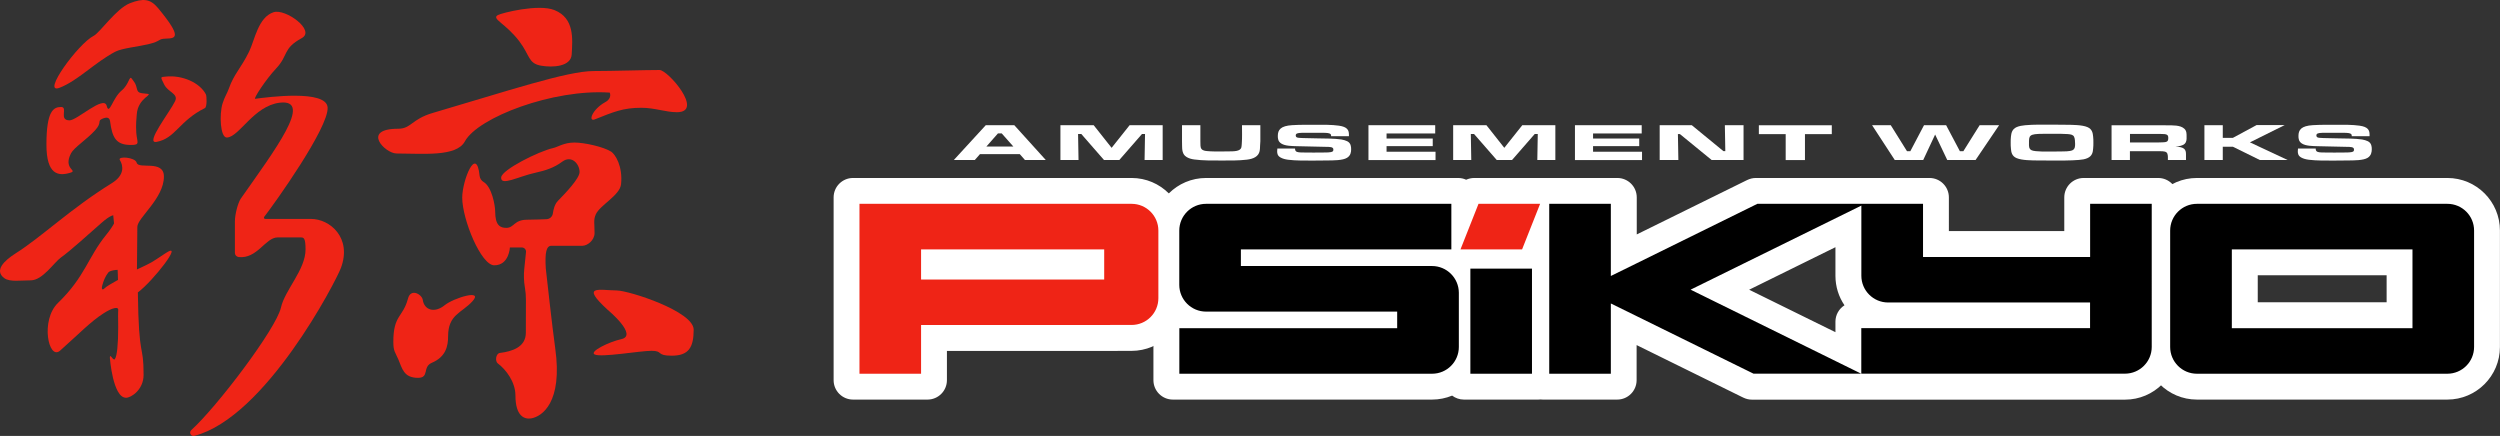 <?xml version="1.0" encoding="utf-8"?>
<!-- Generator: Adobe Illustrator 26.3.1, SVG Export Plug-In . SVG Version: 6.00 Build 0)  -->
<svg version="1.1" id="Layer_1" xmlns="http://www.w3.org/2000/svg" xmlns:xlink="http://www.w3.org/1999/xlink" x="0px" y="0px"
	 viewBox="0 0 3839 669.4" style="enable-background:new 0 0 3839 669.4;" xml:space="preserve">
<rect x="0" y="0" width="3839" height="669.4" fill="#333333" stroke="none"/>
<style type="text/css">
	.st0{fill:#FFFFFF;}
	.st1{fill:#EF2416;}
	.st2{fill:#FFFFFF;stroke:#FFFFFF;stroke-width:19.974;stroke-linecap:round;stroke-linejoin:round;stroke-miterlimit:10;}
</style>
<g>
	<g>
		<g>
			<path class="st0" d="M2690.3,598.7c-2.3,0-4.5-0.5-6.6-1.5l-185.3-91.3v77.9c0,8.2-6.7,14.9-14.9,14.9H2369
				c-1.1,0-2.2-0.1-3.3-0.4c-1.1,0.2-2.2,0.4-3.3,0.4H2248c-6.5,0-12.1-4.2-14.1-10.1c-10.2,6.4-22.3,10.1-34.9,10.1h-398
				c-8.2,0-14.9-6.7-14.9-14.9V494c0-8.2,6.7-14.9,14.9-14.9h0c-9.3-11.4-15-25.9-15-41.8v-83.3c0-36.3,29.6-65.9,65.9-65.9h386.7
				c5.2,0,9.8,2.7,12.5,6.8c2.7-4.2,7.4-6.8,12.5-6.8h219.8c8.2,0,14.9,6.7,14.9,14.9v80.8l191.2-94.2c2.1-1,4.3-1.5,6.6-1.5h266.6
				c8.2,0,14.9,6.7,14.9,14.9v66.7h207v-66.7c0-8.2,6.7-14.9,14.9-14.9h114.4c8.2,0,14.9,6.7,14.9,14.9v229.7
				c0,36.3-29.6,65.9-65.9,65.9H2690.3z M2833.5,534.2V494c0-8.2,6.7-14.9,14.9-14.9h15.7c-18.4-11.7-30.6-32.3-30.6-55.6v-67.8
				l-181.2,89.3L2833.5,534.2z"/>
			<path class="st0" d="M3314.1,303.1v9.9v219.8c0,28.1-22.9,51-51,51h-39.6h-14h-309.1H2858h-165.4h-2.3l-2.1-1L2509,494.5
				l-25.6-12.6v92v9.9h-9.9h-94.6h-9.9v-9.9V329.7l-22.5,56.9l-2.5,6.3h-6.7h-94.6h-4h-9.9h-0.6h-312.7v5.7h230h13.9h39.7
				c23.3,0,42.9,15.7,49,37v-23.1v-9.9h9.9h94.6h9.9v9.9v161.4v9.9h-9.9h-94.6h-9.9v-9.9v-27.1c-6.1,21.3-25.7,37-49,37h-39.7h-13.9
				h-334.5h-9.9v-9.9v-69.9V494h9.9h324.6v-5.7h-230H1862h-10c-28.1,0-51-22.9-51-51v-83.3c0-28.1,22.9-51,51-51h10h43.6h323.2h9.9
				v9.9v53.2l22.5-56.9l2.5-6.3h6.7h94.6h4h9.9h0.6h94h9.9v9.9v94.9l25.6-12.6l185.1-91.2l2.1-1h2.3h159.8h5.6h89h9.9v9.9v71.7
				h236.8V313v-9.9h9.9h94.6H3314.1 M2848.4,558.1v-54.2V494h9.9h341.4v-19.6h-246.7h-14.1h-39.4c-28.1,0-51-22.9-51-51v-91.8
				l-229.9,113.2L2848.4,558.1 M3314.1,273.3h-9.9h-94.6h-9.9c-16.5,0-29.8,13.4-29.8,29.8v9.9v41.8h-177.2V313v-9.9
				c0-16.5-13.4-29.8-29.8-29.8h-9.9h-89h-5.6h-159.8h-2.3c-4.6,0-9.1,1.1-13.2,3.1l-2.1,1l-167.6,82.6V313v-9.9
				c0-16.5-13.4-29.8-29.8-29.8h-9.9h-94h-0.6h-9.9h-4h-94.6h-6.7c-4.4,0-8.7,1-12.5,2.7c-3.8-1.8-8-2.7-12.5-2.7h-9.9h-323.2H1862
				h-10c-44.6,0-80.8,36.2-80.8,80.8v83.3c0,12.9,3,25.1,8.4,35.9c-5.2,5.4-8.4,12.7-8.4,20.8v9.9v69.9v9.9
				c0,16.5,13.4,29.8,29.8,29.8h9.9h334.5h13.9h39.7c10.8,0,21.2-2.1,30.9-6.1c5,3.8,11.3,6.1,18.1,6.1h9.9h94.6h9.9
				c1.1,0,2.2-0.1,3.3-0.2c1.1,0.1,2.2,0.2,3.3,0.2h9.9h94.6h9.9c16.5,0,29.8-13.4,29.8-29.8v-9.9v-44l161.8,79.7l2.1,1
				c4.1,2,8.6,3.1,13.2,3.1h2.3H2858h42.5h309.1h14h39.6c44.6,0,80.8-36.2,80.8-80.8V313v-9.9
				C3343.9,286.6,3330.6,273.3,3314.1,273.3L3314.1,273.3z M2686,444.9l132.5-65.3v43.9c0,16.8,5.1,32.4,13.9,45.3
				c-8.4,5.3-13.9,14.6-13.9,25.2v9.9v6.2L2686,444.9L2686,444.9z"/>
		</g>
		<g>
			<path class="st0" d="M1309.9,598.7c-8.2,0-14.9-6.7-14.9-14.9V303.1c0-8.2,6.7-14.9,14.9-14.9h427.8c36.3,0,65.9,29.6,65.9,65.9
				v103.8c0,36.3-29.6,65.9-65.9,65.9h-21c-0.7,0.1-1.4,0.1-2.1,0.1h-275.4v59.9c0,8.2-6.7,14.9-14.9,14.9H1309.9z"/>
			<path class="st0" d="M1737.7,303.1c28.1,0,51,22.9,51,51v103.8c0,28.1-22.9,51-51,51h-23.1v0.1h-9.9h-280.4v64.9v9.9h-9.9h-94.6
				h-9.9v-9.9V313v-9.9h9.9h87.5h7.1h281.2h9.1H1737.7 M1424.3,419.3h261.4v-26.4h-261.4V419.3 M1737.7,273.3h-33h-9.1h-281.2h-7.1
				h-87.5h-9.9c-16.5,0-29.8,13.4-29.8,29.8v9.9v260.9v9.9c0,16.5,13.4,29.8,29.8,29.8h9.9h94.6h9.9c16.5,0,29.8-13.4,29.8-29.8
				v-9.9v-35h250.5h9.9c1,0,2,0,3-0.1h20.1c44.6,0,80.8-36.2,80.8-80.8V354.1C1818.5,309.5,1782.3,273.3,1737.7,273.3L1737.7,273.3z
				"/>
		</g>
		<g>
			<path class="st0" d="M3373.7,598.7c-36.3,0-65.9-29.6-65.9-65.9V354.1c0-36.3,29.6-65.9,65.9-65.9h384.5
				c36.3,0,65.9,29.6,65.9,65.9v178.7c0,36.3-29.6,65.9-65.9,65.9l-44.7,0C3713.5,598.7,3373.7,598.7,3373.7,598.7z M3679.8,479.1
				v-71.3h-227.8v71.3H3679.8z"/>
			<path class="st0" d="M3758.2,303.1c28.1,0,51,22.9,51,51v178.7c0,28.1-22.9,51-51,51l-44.7,0l-306.8,0h-33c-28.1,0-51-22.9-51-51
				V354.1c0-28.1,22.9-51,51-51l53.6,0l277.4,0H3758.2 M3437.1,494h257.6V392.9h-257.6V494 M3758.2,273.3h-53.6l-277.4,0l-53.6,0
				c-44.6,0-80.8,36.2-80.8,80.8v178.7c0,44.6,36.2,80.8,80.8,80.8h33l306.8,0l44.7,0c44.6,0,80.8-36.2,80.8-80.8V354.1
				C3839,309.5,3802.8,273.3,3758.2,273.3L3758.2,273.3z M3467,422.7h197.9v41.5H3467V422.7L3467,422.7z"/>
		</g>
	</g>
	<g>
		<g>
			<path class="st0" d="M1573.9,245.7l-7.9-9h-61.2l-7.9,9h-32.2l49-53.4h43.9l48.3,53.4H1573.9z M1538.2,204.8h-5.7l-17.8,20.2
				h41.4L1538.2,204.8z"/>
			<path class="st0" d="M1757.6,245.7l0.7-39.9h-4.7l-34.8,39.9h-23.5l-34.8-39.9h-5l0.7,39.9h-27.8v-53.4h51.1l27.5,34.7l27.6-34.7
				h50.8v53.4H1757.6z"/>
			<path class="st0" d="M1935,223.3c-0.3,6.2,0.3,13.4-7.6,18.1c-3.5,2.1-7.9,3.2-12.8,3.8c-12.4,1.5-26.5,1.3-39,1.3
				c-13.2,0-28.7,0.2-41.7-1.6c-4.6-0.6-8.5-1.8-11.8-3.8c-6.9-4-6.8-12.2-6.9-17.4c0-2.2-0.1-4.6-0.1-6.8v-24.6h28.2v24.6
				c0,1.6,0.1,3.2,0.1,4.8c0.1,2.8-0.1,7,4,8.9c1.8,0.9,3.7,1.2,6.1,1.4c6.9,0.7,14.4,0.6,21.5,0.6c3.6,0,7.4,0,11-0.1
				c9-0.1,18.7,0.1,20.3-6.3c0.4-1.9,0.4-3.9,0.6-5.8c0.7-9.4,0.3-18.7,0.3-28.1h28.2v24.6C1935.3,219.1,1935.2,221.2,1935,223.3z"
				/>
			<path class="st0" d="M2068.5,242.3c-6.7,4.2-21.2,4-30.3,4.1c-7.2,0.2-14.4,0.2-21.7,0.2c-12.1,0-26.7,0.2-38.5-1.3
				c-4.4-0.6-8.3-1.6-11.5-3.4c-4.7-2.6-5.3-6.1-5.3-9.7c0-1.4,0.1-2.7,0.3-4.1h27.2c0,1.2,0,2.3,0.7,3.4c0.4,0.7,1,1.2,2.1,1.7
				c2.6,1.2,10.6,1,13.6,1c4,0,7.9,0.1,11.9,0.1c5,0,9.9-0.1,14.9-0.1c3.5,0,12.2,0.2,14.6-1.7c1-0.9,1-2.1,1-3
				c0-4.1-5.6-3.9-11.2-4c-14.9-0.2-29.7-0.7-44.6-1c-8.1-0.2-18.3-0.3-24.2-4.1c-4.9-3.1-5.3-7.6-5.3-11.6
				c0-9.5,4.3-15.5,22.1-16.6c11.9-0.7,24.3-0.6,36.4-0.6c11.7,0,24-0.2,35.4,1.4c12.6,1.8,15.3,6.6,15.3,13.6v2.6h-27.4v-0.8
				c0-1.5-0.3-2.6-2.6-3.5c-2.6-1-8.9-1-11.9-1h-24c-2.9,0-11.1-0.1-13.6,1c-1.8,0.7-2.2,2-2.2,3.2c0,1,0.4,2.2,1.8,2.9
				c1,0.5,2.4,0.6,3.6,0.7c3.2,0.3,6.5,0.3,9.7,0.4c6.2,0.2,12.5,0.3,18.7,0.4c10.7,0.2,26,0.1,36.4,1.7c3.3,0.6,6.2,1.4,8.9,2.7
				c5.7,2.9,6,8.4,6,12.4C2074.8,233.7,2074.1,238.8,2068.5,242.3z"/>
			<path class="st0" d="M2101.4,245.7v-53.4h102.5v12.6h-74.7v7.8h70.9v11.7h-70.9v8.6h75.2v12.8H2101.4z"/>
			<path class="st0" d="M2360.7,245.7l0.7-39.9h-4.7l-34.8,39.9h-23.5l-34.8-39.9h-5l0.7,39.9h-27.8v-53.4h51.1L2310,227l27.6-34.7
				h50.8v53.4H2360.7z"/>
			<path class="st0" d="M2418.5,245.7v-53.4H2521v12.6h-74.7v7.8h70.9v11.7h-70.9v8.6h75.2v12.8H2418.5z"/>
			<path class="st0" d="M2628.4,245.7l-48.7-39.8h-3.1l0.7,39.8h-28.7v-53.4h49.4l48.5,39.8h2.9l-0.7-39.8h28.7v53.4H2628.4z"/>
			<path class="st0" d="M2771.7,206v39.8h-29.6V206h-41.2v-13.6h112V206H2771.7z"/>
			<path class="st0" d="M3033.7,245.7h-43.5l-18.6-39.1l-18.3,39.1h-43.7l-34.8-53.4h28.7l24.9,39.9h5.1l21-39.9h34l21.1,39.9h5.3
				l25-39.9h29.9L3033.7,245.7z"/>
			<path class="st0" d="M3214.2,228.4c-0.4,5-1.2,11.1-8.7,14.4c-3.9,1.8-8.3,2.4-13.2,2.8c-13.5,1.1-27.6,0.9-41.2,0.9
				c-7.2,0-14.6,0-21.8-0.1c-9.7-0.1-24.4-0.1-32.6-3.6c-7.5-3.1-8.3-9.5-8.7-14.4c-0.4-3.1-0.4-6.2-0.4-9.4c0-3.1,0-6.2,0.4-9.4
				c0.6-4.9,1.4-11.1,8.7-14.4c3.9-1.7,8.5-2.5,13.2-2.9c13.1-1.2,28-0.9,41.2-0.9c7.4,0,14.6,0.1,21.9,0.2
				c9.7,0.1,24.3,0.1,32.5,3.6c7.5,3.2,8.2,9.5,8.7,14.4c0.4,3.1,0.4,6.2,0.4,9.4C3214.6,222.2,3214.6,225.3,3214.2,228.4z
				 M3184.9,209.9c-1.5-2.9-4.7-3.6-9.6-4c-6.5-0.5-13.2-0.4-19.7-0.4h-17.8c-22.5,0-22.1,2.6-22.1,15c0,3-0.6,8.2,4.2,10.3
				c5.3,2.4,24.7,1.9,31.1,1.9c4.4,0,9-0.1,13.5-0.1c5.1,0,13.5,0,17.8-1.8c4.6-2,4.2-7.4,4.2-10.3
				C3186.4,217.6,3186.4,212.7,3184.9,209.9z"/>
			<path class="st0" d="M3354.8,220.8c-3.1,3-8.5,3.8-14.2,4.3c14,0.6,16.2,4.5,16.2,11.9v8.7h-27.8c0-3.2,0.3-6.6-0.8-9.7
				c-1.2-3.5-5.6-3.8-11.1-3.8h-46.4v13.5h-28.2v-53.4h68.2c5,0,10.1,0.1,15.1,0.1c10.6,0.1,22.4-0.6,28.6,5.4
				c3.6,3.4,3.3,8.2,3.3,12.1C3357.8,213.5,3358,217.6,3354.8,220.8z M3318,205.7h-47.2v13.1h39.7c2.1,0,4.2-0.1,6.2-0.1
				c10.1-0.2,12.9-0.3,12.9-6.7C3329.7,206.6,3327.3,205.7,3318,205.7z"/>
			<path class="st0" d="M3470.2,245.7l-41.4-20.4h-15.5v20.4h-28.2v-53.4h28.2v19.4h15.5l36.5-19.7h43.2l-53.5,26.6l57.9,27.1
				H3470.2z"/>
			<path class="st0" d="M3635.8,242.3c-6.7,4.2-21.2,4-30.3,4.1c-7.2,0.2-14.4,0.2-21.7,0.2c-12.1,0-26.7,0.2-38.5-1.3
				c-4.4-0.6-8.3-1.6-11.5-3.4c-4.7-2.6-5.3-6.1-5.3-9.7c0-1.4,0.1-2.7,0.3-4.1h27.2c0,1.2,0,2.3,0.7,3.4c0.4,0.7,1,1.2,2.1,1.7
				c2.6,1.2,10.6,1,13.6,1c4,0,7.9,0.1,11.9,0.1c5,0,9.9-0.1,14.9-0.1c3.5,0,12.2,0.2,14.6-1.7c1-0.9,1-2.1,1-3
				c0-4.1-5.6-3.9-11.2-4c-14.9-0.2-29.7-0.7-44.6-1c-8.1-0.2-18.3-0.3-24.2-4.1c-4.9-3.1-5.3-7.6-5.3-11.6
				c0-9.5,4.3-15.5,22.1-16.6c11.9-0.7,24.3-0.6,36.4-0.6c11.7,0,24-0.2,35.4,1.4c12.6,1.8,15.3,6.6,15.3,13.6v2.6h-27.4v-0.8
				c0-1.5-0.3-2.6-2.6-3.5c-2.6-1-8.9-1-11.9-1h-24c-2.9,0-11.1-0.1-13.6,1c-1.8,0.7-2.2,2-2.2,3.2c0,1,0.4,2.2,1.8,2.9
				c1,0.5,2.4,0.6,3.6,0.7c3.2,0.3,6.5,0.3,9.7,0.4c6.2,0.2,12.5,0.3,18.7,0.4c10.7,0.2,26,0.1,36.4,1.7c3.3,0.6,6.2,1.4,8.9,2.7
				c5.7,2.9,6,8.4,6,12.4C3642,233.7,3641.3,238.8,3635.8,242.3z"/>
		</g>
		<path class="st1" d="M764.6,23.1C754,29,776.2,35.4,797.6,63.6c16.3,21.5,13.3,33.9,33.5,37.3c17.9,3.1,45.8,1.4,46.8-17.4
			c1.3-23.7,4.5-55.3-26.2-67.9C827.1,5.5,770.5,19.9,764.6,23.1z"/>
		<path class="st1" d="M1012.8,107.5c-23.9,0-73.1,1.6-101.4,1.6c-40.7,0-133.4,31.1-247.1,64.4c-32.3,9.5-33,24.2-52.8,24.2
			c-57.4,0-20,38-2.6,38c40.5,0,91.9,5.5,104.9-18.5c20-36.9,135.7-80.9,222.5-75c0,0,4.2,8.6-6.8,14.6
			c-20.5,11.3-26.8,30.7-16.1,26.5c29.2-11.6,43.4-17.8,71.5-17.8c20.6,0,37.4,6.8,54.5,6.8C1081.9,172.4,1025.6,107.5,1012.8,107.5
			z"/>
		<path class="st1" d="M852.6,534.8c-4.4-31-14.5-122.7-14.5-122.7c-1.5-24.6,0.9-34.7,8.7-34.7h47.7c7.2,0,18.5-8.1,18.5-19.6
			c0-15.1-1.9-20,1.9-28.6c6.3-14.2,37.1-29.2,38.8-46.3c2.9-28-9.2-46.1-15-49.9c-11.6-7.5-41.2-14.1-56.6-14.1
			c-16.2,0-25.5,6.9-32.9,8.5c-21.9,4.9-78.7,33.3-79.6,45c-1.1,14.1,26.9-1.6,52-7c16.6-3.6,29.7-8.1,41.6-17
			c14.6-10.9,26.8,3.5,26.8,15.7c0,9.9-21.4,32.2-33.3,44.4c-4.9,5-6.9,13.1-7.7,19.2c-0.7,5-4.8,8.7-9.8,8.9
			c-6.4,0.2-20.1,0.8-29.5,0.8c-20.7,0-19.9,12.5-32.2,12.5c-8.9,0-17.1-3.1-17.1-25.2c0-8.8-5-37.7-17.7-45.2
			c-3.4-2-5.8-5.5-6.2-9.5c-4.8-47.6-26.7,7-26.7,33.5c0,33.4,28.9,103.9,49.2,103.9c22.9,0,24-27.4,24-27.4h18.3
			c3.6,0,6.5,2.9,6.5,6.5l-2.7,26.2c-1,9.5-0.7,19.2,0.9,28.6l0.1,0.5c1,5.9,1.5,11.9,1.5,17.8l-0.1,51.3c0,22.2-21,28.7-39.9,31.1
			c-6.1,0.8-7.9,12.6-3,16.2c12.3,9.2,26.9,28.4,26.9,48.9c0,32.9,14.5,36.9,24,35.4C832,639.9,864.4,618.3,852.6,534.8z"/>
		<path class="st1" d="M1065.2,506.2c0-28.1-99.2-60-118.4-60.2c-27.1-0.3-55.8-8.9-13.7,29.7c0,0,47.5,39.4,20.9,45.1
			c-19,4.2-49.5,19.2-40.9,23.5c10.1,5,69.3-5.6,87.4-5.6c18.5,0,6.6,7.5,30.9,7.5C1057.3,546.2,1065.2,533.8,1065.2,506.2z"/>
		<path class="st1" d="M626.5,458.5c-7.7,29.2-22.5,24.8-22.5,66.3c0,14.8,2.9,15.9,7.6,26.9c6,13.9,8.1,28.5,30.3,28.5
			c17.9,0,6.4-16.8,21.2-23.1c21.5-9.1,25-25.5,25-40.6c0-33.7,20.7-35.6,37.4-53.9c17.6-19.3-28.9-5-42.4,5.9
			c-16.6,13.4-31.8,6.9-33.9-8C648.2,452.4,630.9,441.8,626.5,458.5z"/>
		<path class="st1" d="M463.4,58.5c-29.9,16.4-19.9,26.1-39.6,46.9c-15.4,16.3-35.3,46.8-31.9,46.3c18-2.4,109.9-14.7,111.2,13.5
			C504.6,196.4,422,312,405.7,333c-1,1.3-0.1,3.2,1.6,3.2l70.5,0c28.5,0,63.1,28.7,45.7,75.3c-7.6,20.4-115.7,229.6-225.1,257.8
			c-5.2,1.3-8.7-5.2-4.7-8.8c40-36.3,130.4-155.8,137.7-188.1c6.1-27.3,37.8-58.1,37.8-89.4c0-18.3-3.1-18.4-7.4-18.4l-35.7,0
			c-18.3,0-31.3,33.4-59.7,30.1c-3.2-0.4-5.7-3.1-5.7-6.3v-48c0-11.5,4.7-29.1,9.2-35.6c51.6-73.6,112.2-153.3,59.7-147.1
			c-39.9,4.7-62.4,52.9-81.2,53.5c-10.2,0.4-11.9-35.7-6.6-52.4c3.4-10.8,6.7-14.6,9.7-23c7.6-21.9,18.9-31.6,31.1-56.7
			c8.6-17.8,13.8-52.5,37.4-60.3C438.2,12.7,485.1,46.7,463.4,58.5z"/>
		<path class="st1" d="M242.7,12.4c38.1,46,26.9,46.4,12,46.9c-12.8,0.4-6.2,3.6-27,8.6c-15.9,3.8-40.3,6.1-50.7,11.5
			c-31.2,16.3-57.3,44.5-85.6,55.4C62.7,145.7,120,67,143.9,55c9.4-4.7,34.6-41.9,55.7-50.1C219.8-2.9,230.7-2,242.7,12.4z"/>
		<path class="st1" d="M254.8,117.6c24.9-2.6,52.2,9.3,61.4,27.4c1.3,2.5,1.9,19.3-1.6,21c-39.8,19.7-45.1,46.6-74.3,51.9
			c-18.3,3.3,20.9-46.3,28.6-62.6c5.5-11.5-11-13.6-16.8-25.6C246,117.3,246,118.5,254.8,117.6z"/>
		<path class="st1" d="M186.8,139c11.7-9.7,11.6-23.7,15.6-18.2c5.8,7.8,5.8,7.8,7.7,15c1.6,6.2,2.9,7.2,14.7,8.1
			c13.1,1-12.9,5.3-14.8,31.7c-0.5,6.8-1.6,16-0.7,28.4c1.1,14.9,6.6,18.6-8.2,18.6c-22.4,0-28.7-10.3-32.1-36.5
			c-0.9-6.8-6.5-6.3-12.6-3.4c-7.3,3.5,0.9,4.9-10.5,17.5c-12.6,13.9-32.2,26.3-36.8,35.1c-12.9,24.8,11.4,26.2-1.3,30
			c-18.2,5.5-36.5,3.2-36.5-43.2c0-52.3,11-57.8,22.6-57.8c11.1,0-4.4,20.5,12.9,20.5c11.6,0,52.7-39,57-22.4
			C167.8,178.1,172.5,150.9,186.8,139z"/>
		<path class="st1" d="M254.7,388.5c-23.8,15.7-19,13.4-44.4,25.3c0,0,0.6-53.5,0.6-65.4c0-13.8,40.8-43.5,40.8-77.3
			c0-26.4-39-10.5-41.8-21.2c-2.3-8.7-29.8-10.5-25.9-4.2c5.6,8.9,7.4,23.4-12.2,35.5C108.2,320.6,64.4,363.5,24.1,389
			c-18,11.4-33.4,26.6-17.4,38.2c8.4,6.1,25.3,3.3,40.5,3.3c18.2,0,35.8-27.5,46.4-35.1c14.8-10.5,40.8-34.4,62.9-53.7
			c24.5-21.5,30.8-10.8,6.4,19.1c-27.9,34.3-32.3,64.2-73.7,104.2c-27.7,26.7-14.6,89.1,3.1,73.4c29.7-26.4,46.7-44.4,66.8-57.3
			c12.7-8.2,23.6-11.3,22.6-4.3c-0.6,3.9-0.2,13.1-0.2,26.2c0,25.8-1.8,43.9-5.1,48.4c-2.6,3.6-7.7-10.1-7.7-2
			c0,0,4.5,61.4,24.9,61.4c7.9,0,26.9-12.5,26.9-35.2c0-49.9-7.5-20.7-8.8-126.6C234.8,432,283.5,369.5,254.7,388.5z M193.4,423.5
			c0,0-27.6,13.8-32.9,19.3c-2.7,2.8-5.4,2.5-3.3-5.1c1.9-6.7,4.4-13.3,9.3-19.5c2.6-3.3,19.4-6,23.8-1.3
			C193.2,420.1,193.4,423.5,193.4,423.5z"/>
		<g>
			<path d="M2199,408.5h-39.7h-13.9h-239.9V383h323.2V313h-323.2H1862h-10c-22.7,0-41.1,18.4-41.1,41.1v83.3
				c0,22.7,18.4,41.1,41.1,41.1h10h43.6h239.9v25.5h-334.5v69.9h334.5h13.9h39.7c22.7,0,41.1-18.4,41.1-41.1v-83.3
				C2240.1,426.9,2221.7,408.5,2199,408.5z"/>
			<rect x="2257.9" y="412.5" width="94.6" height="161.4"/>
			<polygon class="st1" points="2242.7,383 2337.3,383 2365,313 2270.4,313 			"/>
			<path d="M3209.6,394.6h-256.6V313h-89h-5.6h-159.8l-185.1,91.2l-39.9,19.6V313h-94.6v260.9h94.6V466l39.9,19.6l179.2,88.2H2858
				l-261.9-129l262.2-129.1v107.7c0,22.7,18.4,41.1,41.1,41.1h39.4h14.1h256.6v39.4h-351.3v69.9h351.3h14h39.6
				c22.7,0,41.1-18.4,41.1-41.1V313h-94.6V394.6z"/>
			<path class="st1" d="M1737.7,313h-33h-9.1h-281.2h-7.1h-87.5v260.9h94.6v-74.8h290.3V499h33c22.7,0,41.1-18.4,41.1-41.1V354.1
				C1778.8,331.4,1760.4,313,1737.7,313z M1414.4,383h281.2v46.2h-281.2V383z"/>
			<path d="M3758.2,313h-53.6v0h-277.4v0h-53.6c-22.7,0-41.1,18.4-41.1,41.1v178.7c0,22.7,18.4,41.1,41.1,41.1h33v0h306.8v0h44.7
				c22.7,0,41.1-18.4,41.1-41.1V354.1C3799.3,331.4,3780.9,313,3758.2,313z M3704.6,383v121h-277.4V383H3704.6z"/>
		</g>
		<path class="st1" d="M173.4,325.7c0,0,5.5,54.4,6.6,72.6c1.3,22.2,2.5,88.8,2.5,88.8l21.2-5.7l-13.9-161.6L173.4,325.7z"/>
	</g>
</g>
</svg>
